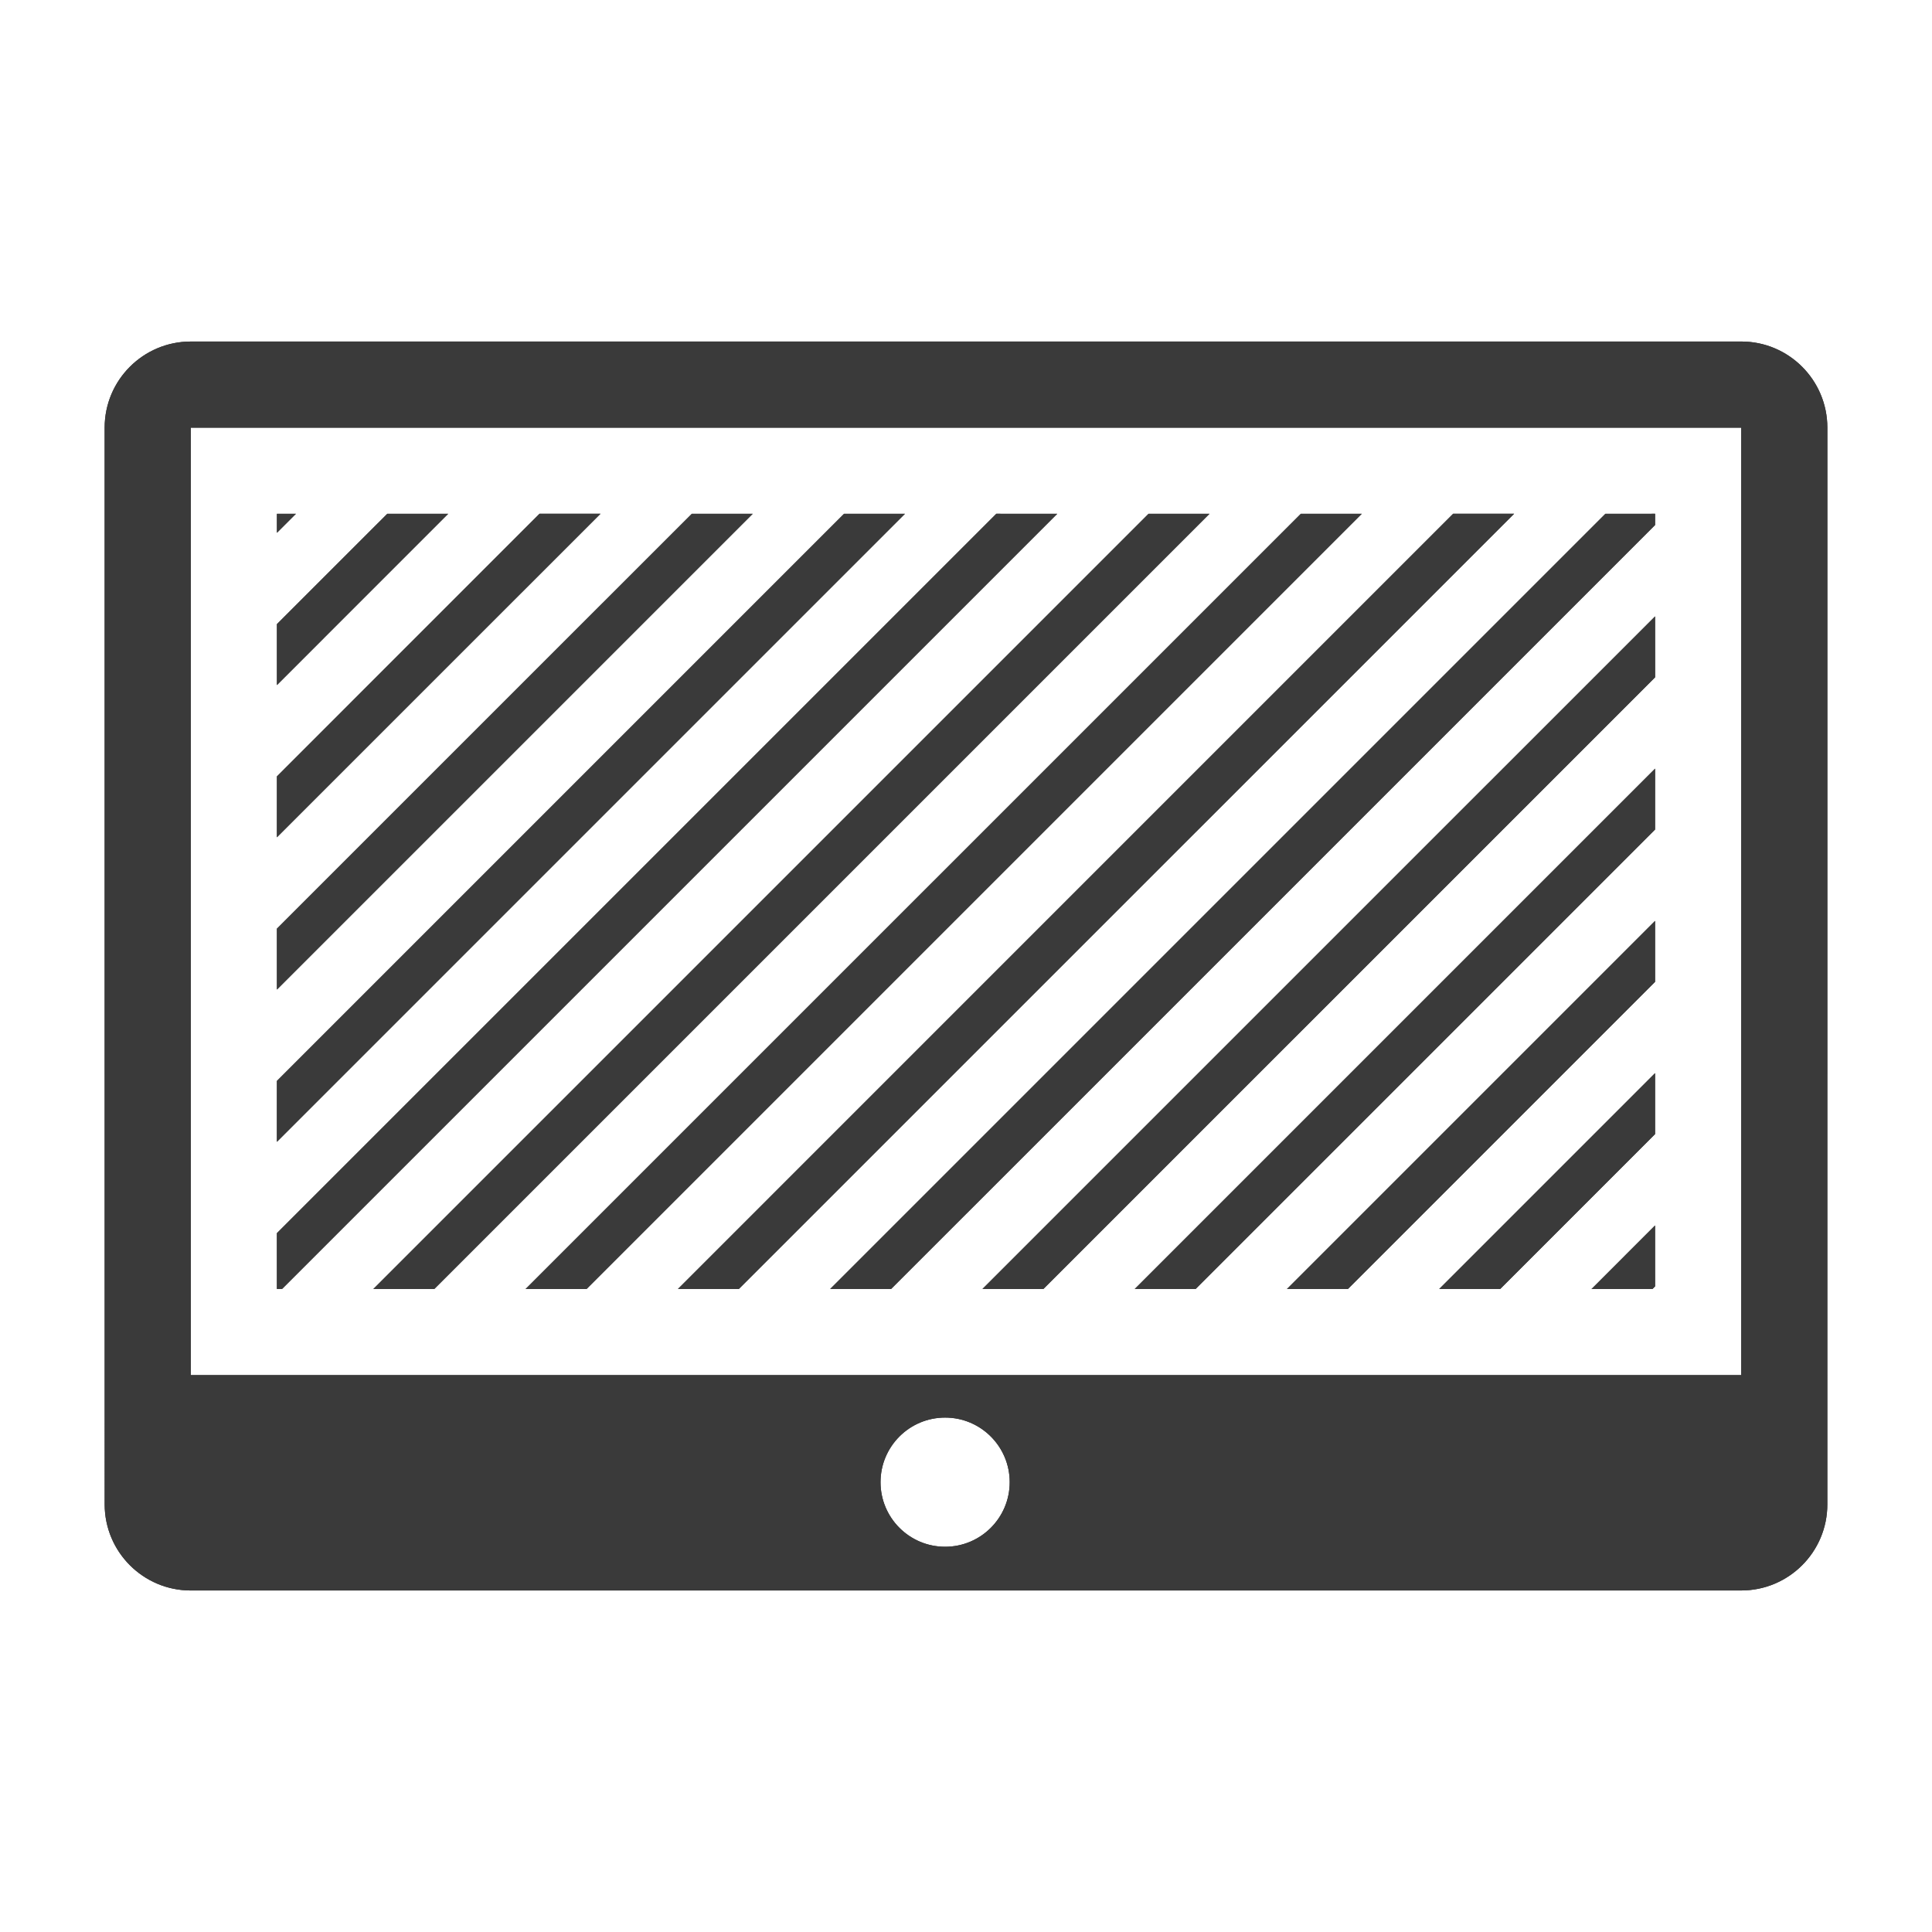 <?xml version="1.0" encoding="iso-8859-1"?>
<!-- Generator: Adobe Illustrator 17.1.0, SVG Export Plug-In . SVG Version: 6.00 Build 0)  -->
<!DOCTYPE svg PUBLIC "-//W3C//DTD SVG 1.1//EN" "http://www.w3.org/Graphics/SVG/1.1/DTD/svg11.dtd">
<svg version="1.1" xmlns="http://www.w3.org/2000/svg" xmlns:xlink="http://www.w3.org/1999/xlink" x="0px" y="0px" width="120px"
	 height="120px" viewBox="0 0 120 120" enable-background="new 0 0 120 120" xml:space="preserve">
<g id="Layer_4" display="none">
	<circle display="inline" opacity="0.5" fill="#DF1F26" cx="60" cy="60" r="60"/>
	<rect x="6.5" y="6.5" display="inline" opacity="0.5" fill="#3B4FA1" width="107" height="107"/>
</g>
<g id="normal">
	<g>
		<path fill-rule="evenodd" clip-rule="evenodd" fill="#3A3A3A" d="M102.799,57.199l0.001,3.783l-19.081,19.08l-3.783,0.001
			L102.799,57.199L102.799,57.199z M102.799,66.655l0,3.785l-9.621,9.622l-3.785,0L102.799,66.655L102.799,66.655z M102.799,76.116
			l0.001,3.783l-0.164,0.163l-3.783,0.001L102.799,76.116L102.799,76.116z M74.261,80.062l-3.781,0l32.32-32.32l-0.001,3.781
			L74.261,80.062L74.261,80.062z M64.803,80.063l-3.781-0.001L102.8,38.285l0.001,3.783L64.803,80.063L64.803,80.063z
			 M45.889,80.062l-3.781,0l48.148-48.15l3.785,0L45.889,80.062L45.889,80.062z M36.432,80.063l-3.785,0l48.15-48.149l3.783-0.001
			L36.432,80.063L36.432,80.063z M26.974,80.062l-3.783,0.001l48.148-48.15l3.783,0.001L26.974,80.062L26.974,80.062z
			 M17.516,80.062l-0.316,0l-0.001-3.467l44.684-44.683l3.783,0.001L17.516,80.062L17.516,80.062z M17.199,70.92l0.001-3.781
			l35.226-35.226l3.781,0L17.199,70.92L17.199,70.92z M17.201,61.463L17.2,57.681l25.771-25.768l3.781,0L17.201,61.463
			L17.201,61.463z M17.2,52.005l0.001-3.781L33.51,31.912l3.785,0L17.2,52.005L17.2,52.005z M18.379,31.913l-1.178,1.178l0-1.178
			L18.379,31.913L18.379,31.913z M17.202,42.549l-0.001-3.783l6.854-6.853l3.781,0L17.202,42.549L17.202,42.549z M51.564,80.062
			l48.15-48.149l3.086-0.001v0.697L55.347,80.061L51.564,80.062L51.564,80.062z"/>
		<path fill-rule="evenodd" clip-rule="evenodd" fill="#3A3A3A" d="M113.5,26.563l-0.001,66.875c0.002,2.954-2.395,5.35-5.349,5.349
			l-96.299,0.001c-2.954,0-5.35-2.397-5.35-5.351L6.5,26.563c0-2.954,2.397-5.35,5.351-5.35l96.299-0.001
			C111.105,21.212,113.5,23.609,113.5,26.563L113.5,26.563z M58.703,96.072c2.215,0,4.012-1.796,4.012-4.012
			c0-2.215-1.796-4.012-4.012-4.012c-2.217,0-4.012,1.796-4.012,4.012C54.691,94.276,56.486,96.072,58.703,96.072L58.703,96.072z
			 M11.85,26.563l0,58.848l96.3,0.001l0-58.85L11.85,26.563L11.85,26.563z"/>
	</g>
</g>
<g id="active">
	<g>
		<path fill-rule="evenodd" clip-rule="evenodd" fill="#3A3A3A" d="M102.799,57.199l0.001,3.783l-19.081,19.08l-3.783,0.001
			L102.799,57.199L102.799,57.199z M102.799,66.655l0,3.785l-9.621,9.622l-3.785,0L102.799,66.655L102.799,66.655z M102.799,76.116
			l0.001,3.783l-0.164,0.163l-3.783,0.001L102.799,76.116L102.799,76.116z M74.261,80.062l-3.781,0l32.32-32.32l-0.001,3.781
			L74.261,80.062L74.261,80.062z M64.803,80.063l-3.781-0.001L102.8,38.285l0.001,3.783L64.803,80.063L64.803,80.063z
			 M45.889,80.062l-3.781,0l48.148-48.15l3.785,0L45.889,80.062L45.889,80.062z M36.432,80.063l-3.785,0l48.15-48.149l3.783-0.001
			L36.432,80.063L36.432,80.063z M26.974,80.062l-3.783,0.001l48.148-48.15l3.783,0.001L26.974,80.062L26.974,80.062z
			 M17.516,80.062l-0.316,0l-0.001-3.467l44.684-44.683l3.783,0.001L17.516,80.062L17.516,80.062z M17.199,70.92l0.001-3.781
			l35.226-35.226l3.781,0L17.199,70.92L17.199,70.92z M17.201,61.463L17.2,57.681l25.771-25.768l3.781,0L17.201,61.463
			L17.201,61.463z M17.2,52.005l0.001-3.781L33.51,31.912l3.785,0L17.2,52.005L17.2,52.005z M18.379,31.913l-1.178,1.178l0-1.178
			L18.379,31.913L18.379,31.913z M17.202,42.549l-0.001-3.783l6.854-6.853l3.781,0L17.202,42.549L17.202,42.549z M51.564,80.062
			l48.15-48.149l3.086-0.001v0.697L55.347,80.061L51.564,80.062L51.564,80.062z"/>
		<path fill-rule="evenodd" clip-rule="evenodd" fill="#3A3A3A" d="M113.5,26.563l-0.001,66.875c0.002,2.954-2.395,5.35-5.349,5.349
			l-96.299,0.001c-2.954,0-5.35-2.397-5.35-5.351L6.5,26.563c0-2.954,2.397-5.35,5.351-5.35l96.299-0.001
			C111.105,21.212,113.5,23.609,113.5,26.563L113.5,26.563z M58.703,96.072c2.215,0,4.012-1.796,4.012-4.012
			c0-2.215-1.796-4.012-4.012-4.012c-2.217,0-4.012,1.796-4.012,4.012C54.691,94.276,56.486,96.072,58.703,96.072L58.703,96.072z
			 M11.85,26.563l0,58.848l96.3,0.001l0-58.85L11.85,26.563L11.85,26.563z"/>
	</g>
</g>
<g id="disabled" opacity="0.2">
	<g>
		<path fill-rule="evenodd" clip-rule="evenodd" fill="#3A3A3A" d="M102.799,57.199l0.001,3.783l-19.081,19.08l-3.783,0.001
			L102.799,57.199L102.799,57.199z M102.799,66.655l0,3.785l-9.621,9.622l-3.785,0L102.799,66.655L102.799,66.655z M102.799,76.116
			l0.001,3.783l-0.164,0.163l-3.783,0.001L102.799,76.116L102.799,76.116z M74.261,80.062l-3.781,0l32.32-32.32l-0.001,3.781
			L74.261,80.062L74.261,80.062z M64.803,80.063l-3.781-0.001L102.8,38.285l0.001,3.783L64.803,80.063L64.803,80.063z
			 M45.889,80.062l-3.781,0l48.148-48.15l3.785,0L45.889,80.062L45.889,80.062z M36.432,80.063l-3.785,0l48.15-48.149l3.783-0.001
			L36.432,80.063L36.432,80.063z M26.974,80.062l-3.783,0.001l48.148-48.15l3.783,0.001L26.974,80.062L26.974,80.062z
			 M17.516,80.062l-0.316,0l-0.001-3.467l44.684-44.683l3.783,0.001L17.516,80.062L17.516,80.062z M17.199,70.92l0.001-3.781
			l35.226-35.226l3.781,0L17.199,70.92L17.199,70.92z M17.201,61.463L17.2,57.681l25.771-25.768l3.781,0L17.201,61.463
			L17.201,61.463z M17.2,52.005l0.001-3.781L33.51,31.912l3.785,0L17.2,52.005L17.2,52.005z M18.379,31.913l-1.178,1.178l0-1.178
			L18.379,31.913L18.379,31.913z M17.202,42.549l-0.001-3.783l6.854-6.853l3.781,0L17.202,42.549L17.202,42.549z M51.564,80.062
			l48.15-48.149l3.086-0.001v0.697L55.347,80.061L51.564,80.062L51.564,80.062z"/>
		<path fill-rule="evenodd" clip-rule="evenodd" fill="#3A3A3A" d="M113.5,26.563l-0.001,66.875c0.002,2.954-2.395,5.35-5.349,5.349
			l-96.299,0.001c-2.954,0-5.35-2.397-5.35-5.351L6.5,26.563c0-2.954,2.397-5.35,5.351-5.35l96.299-0.001
			C111.105,21.212,113.5,23.609,113.5,26.563L113.5,26.563z M58.703,96.072c2.215,0,4.012-1.796,4.012-4.012
			c0-2.215-1.796-4.012-4.012-4.012c-2.217,0-4.012,1.796-4.012,4.012C54.691,94.276,56.486,96.072,58.703,96.072L58.703,96.072z
			 M11.85,26.563l0,58.848l96.3,0.001l0-58.85L11.85,26.563L11.85,26.563z"/>
	</g>
</g>
</svg>
